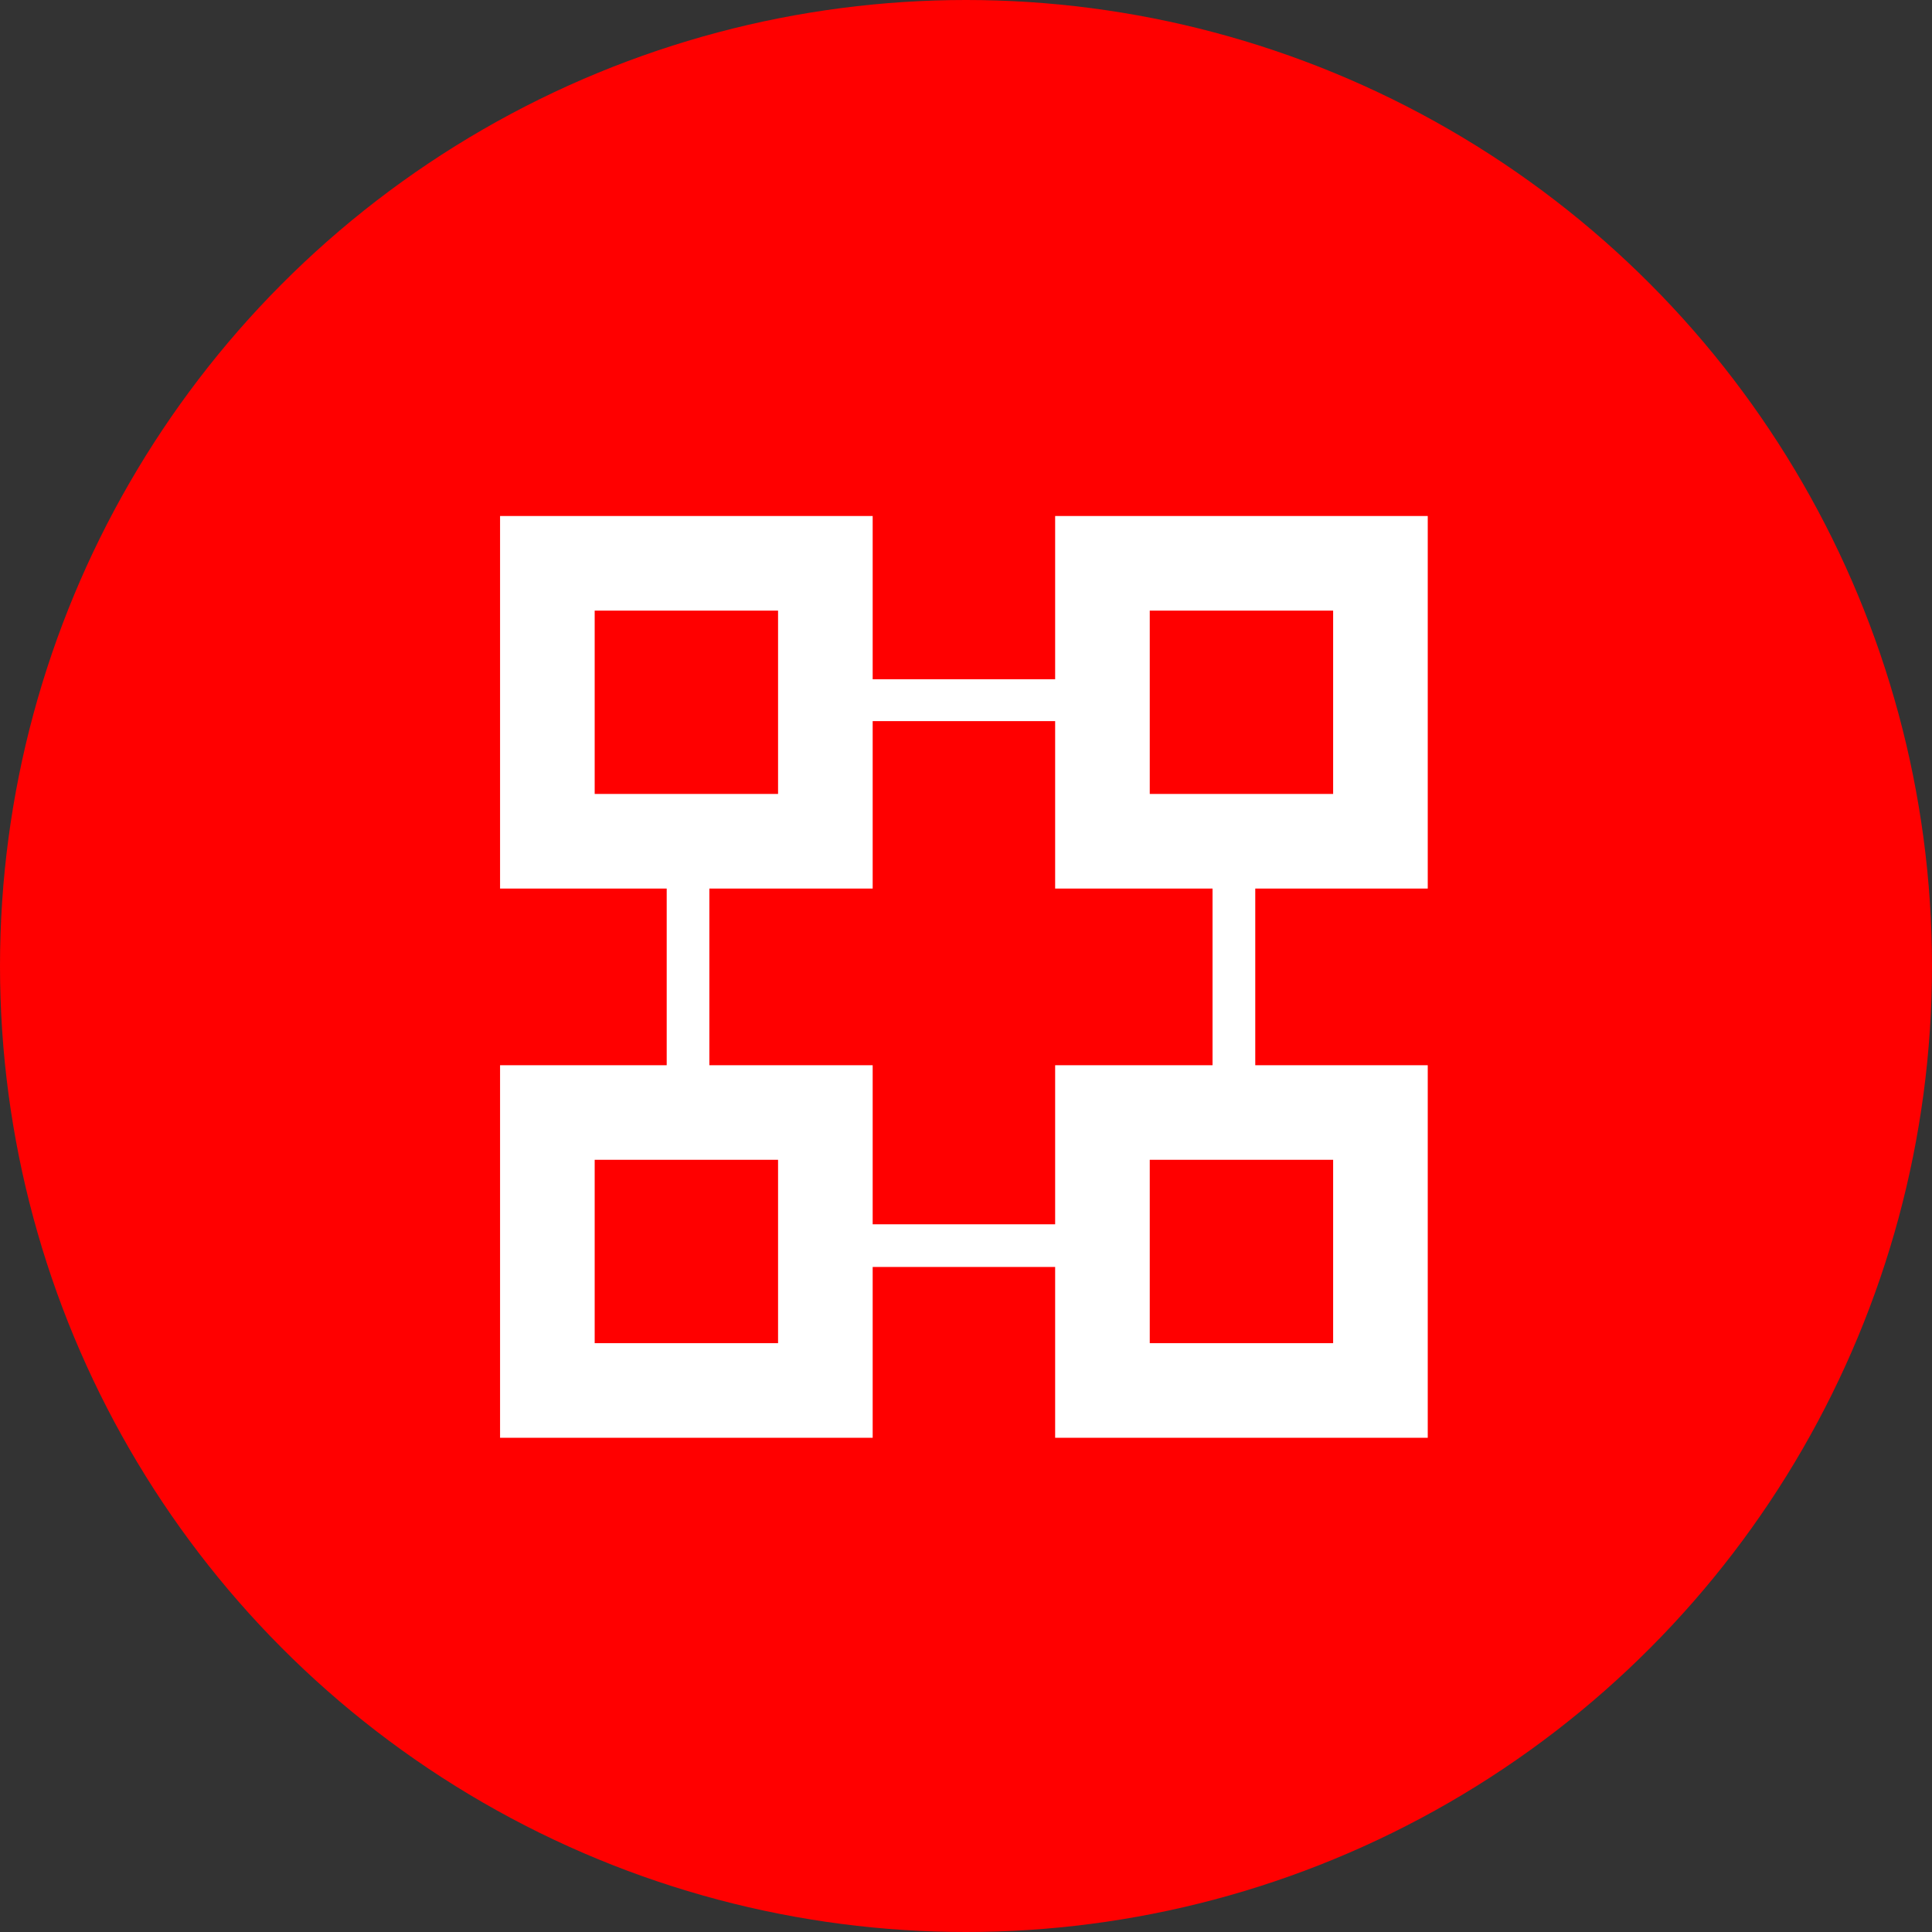 <svg width="36" height="36" viewBox="0 0 36 36" fill="none" xmlns="http://www.w3.org/2000/svg">
<rect x="0" y="0" width="36" height="36" fill="#333333" stroke="none"/>
<circle cx="18" cy="18" r="18" fill="#FF0000"/>
<rect x="9" y="9" width="18" height="18" fill="white"/>
<path d="M7 29V7H29V29H7ZM26.604 19.849H23.39V16.557H26.604V9.615H19.661V12.657H16.261V9.615H9.318V16.557H12.423V19.849H9.318V26.791H16.261V23.608H19.661V26.791H26.604V19.849Z" fill="#FF0000"/>
<path d="M22.594 19.849H19.661V22.813H16.261V19.849H13.218V16.557H16.261V13.437H19.661V16.557H22.594V19.849Z" fill="#FF0000"/>
<path d="M14.498 14.794H11.081V11.378H14.498V14.794Z" fill="#FF0000"/>
<path d="M14.498 25.028H11.081V21.611H14.498V25.028Z" fill="#FF0000"/>
<path d="M24.841 25.028H21.424V21.611H24.841V25.028Z" fill="#FF0000"/>
<path d="M24.841 14.794H21.424V11.378H24.841V14.794Z" fill="#FF0000"/>
</svg>
